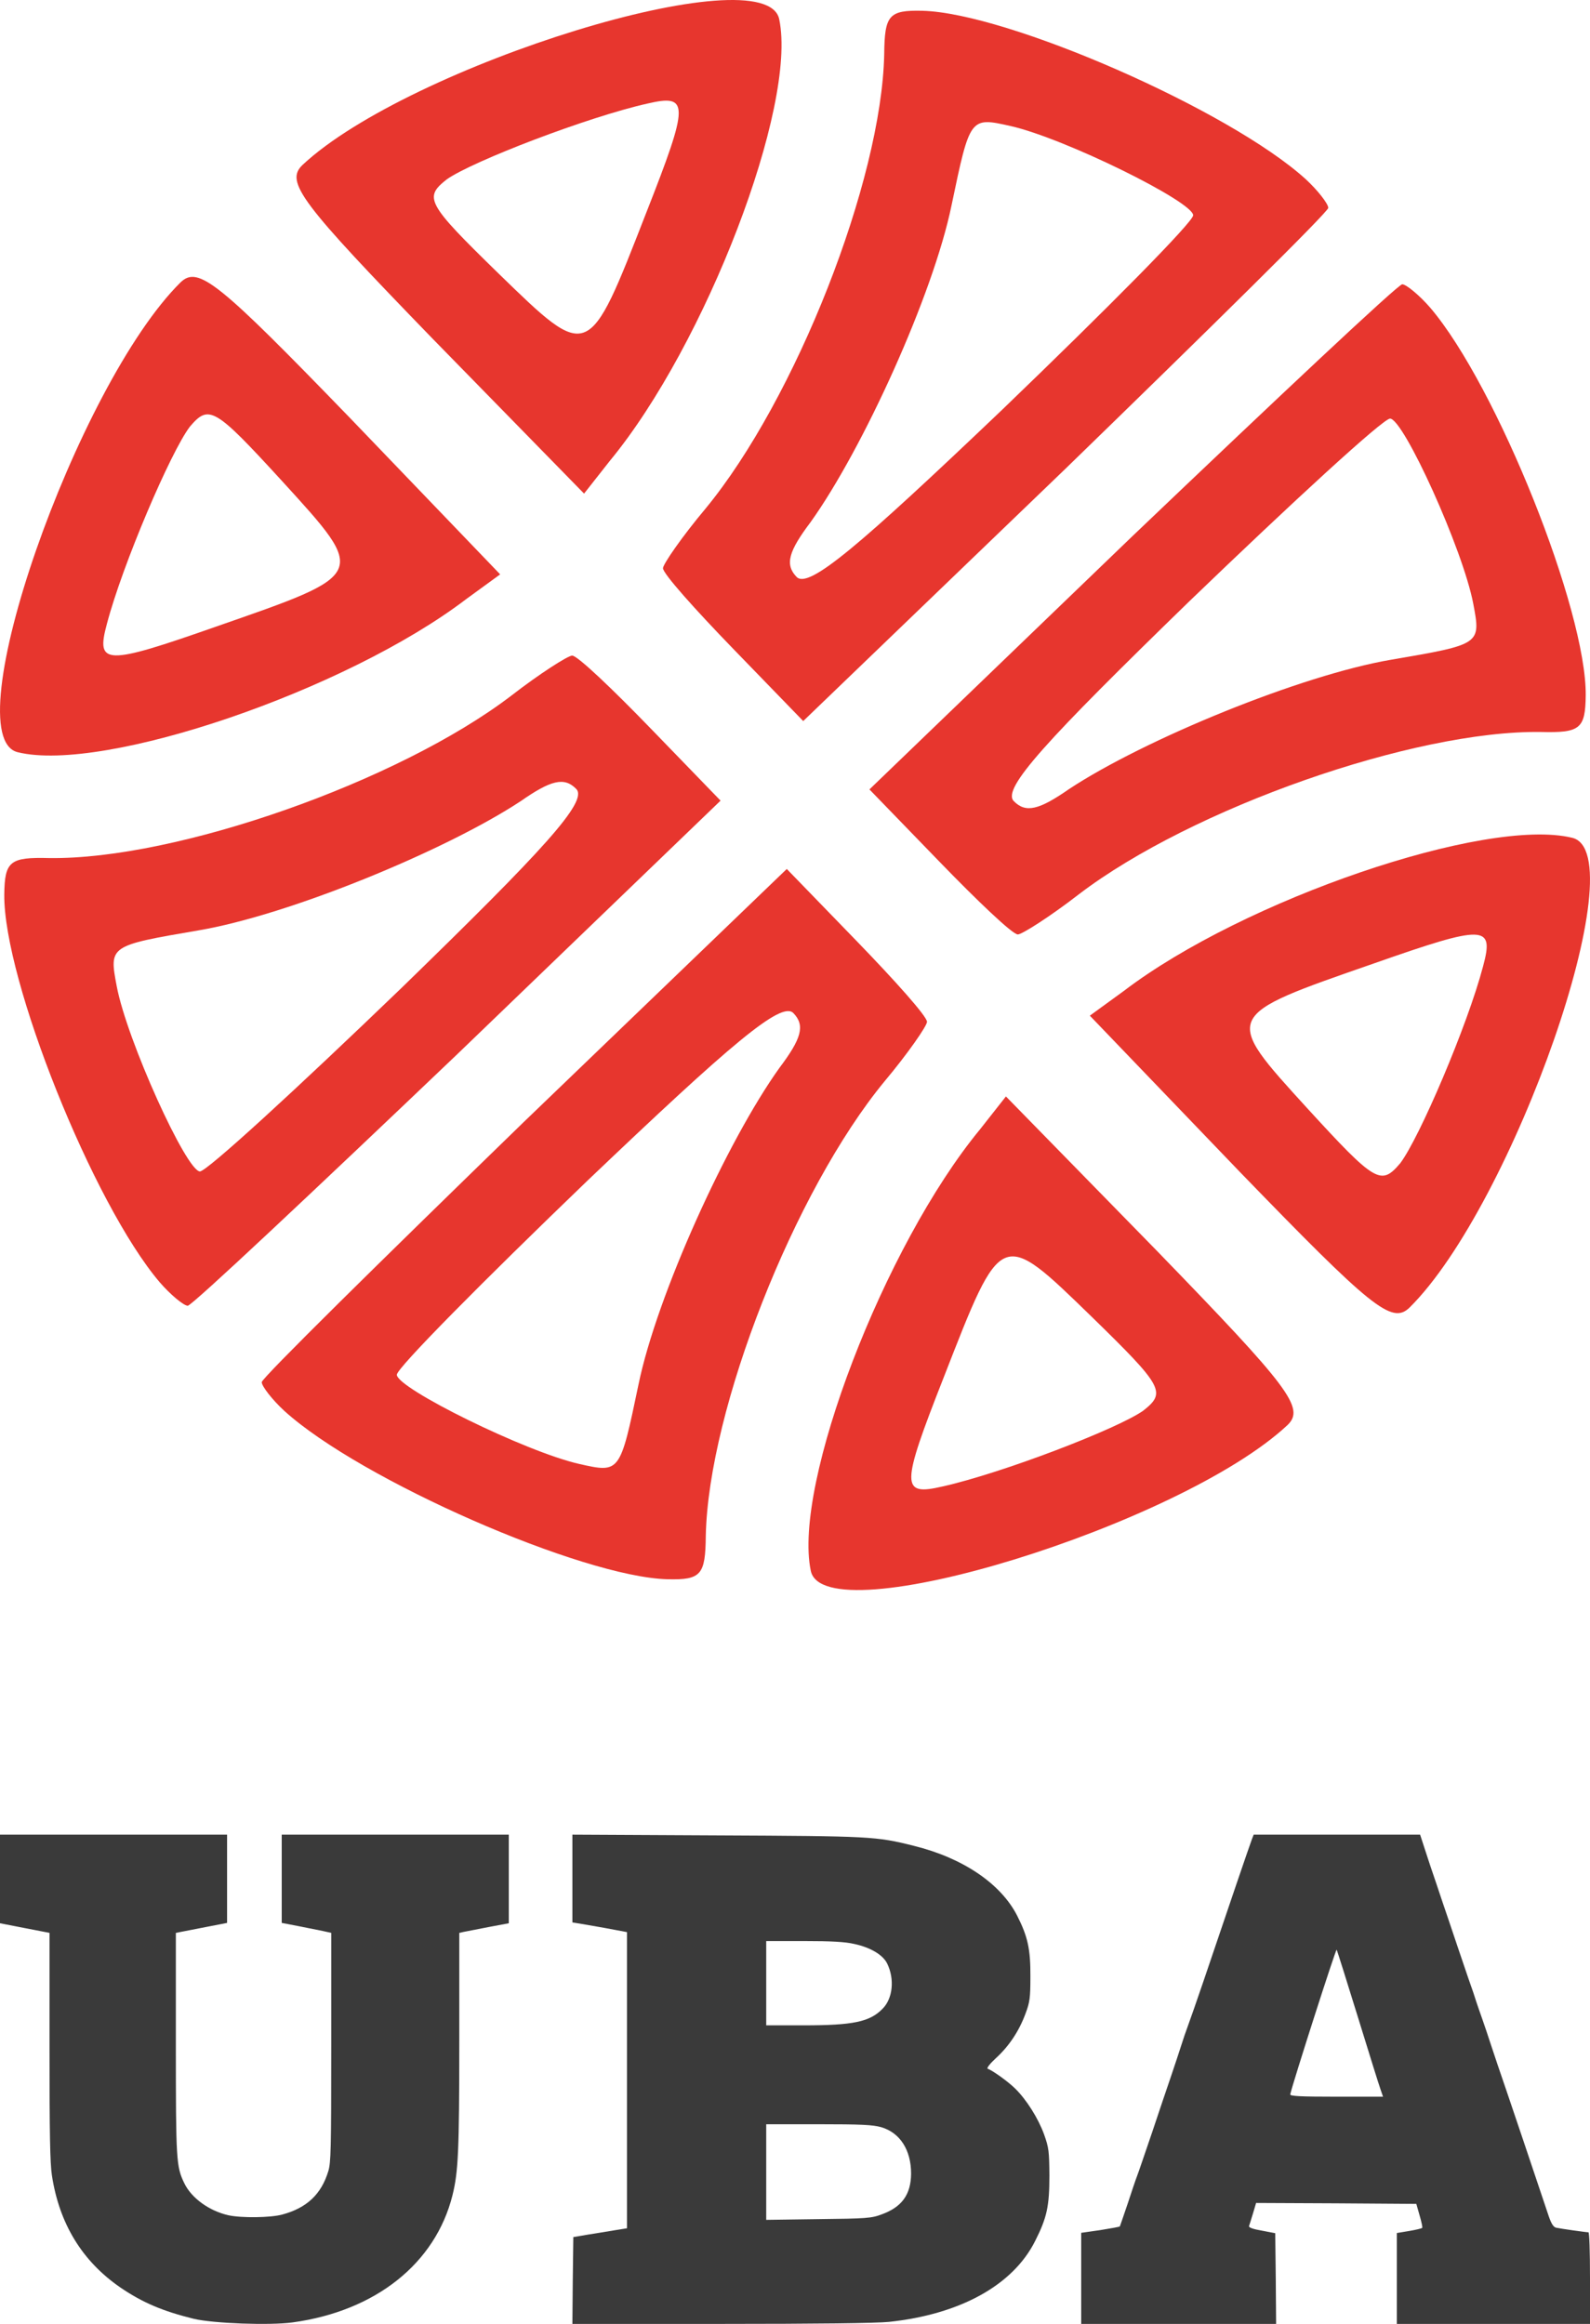<svg width="65" height="95" viewBox="0 0 65 95" fill="none" xmlns="http://www.w3.org/2000/svg">
<g clip-path="url(#clip0_485_1004)">
<path d="M51.173 75.202C51.054 75.524 50.292 77.757 49.185 81.03C48.931 81.772 48.656 82.566 48.572 82.79C48.487 83.015 48.36 83.389 48.29 83.614C48.219 83.839 48.036 84.393 47.881 84.85C47.726 85.3 47.373 86.348 47.098 87.172C46.816 87.996 46.548 88.79 46.492 88.933C46.435 89.075 46.259 89.599 46.097 90.094C45.928 90.588 45.787 91.007 45.78 91.015C45.773 91.03 45.413 91.097 44.983 91.165L44.2 91.277V93.142V95H48.184H52.168L52.154 93.142L52.132 91.292L51.582 91.187C51.23 91.127 51.039 91.06 51.061 91C51.075 90.955 51.152 90.723 51.223 90.483L51.35 90.056L54.621 90.071L57.9 90.094L58.034 90.566C58.111 90.828 58.161 91.06 58.14 91.075C58.119 91.097 57.879 91.157 57.604 91.202L57.103 91.285V93.142V95H61.052H65V93.127C65 92.026 64.972 91.255 64.937 91.255C64.831 91.255 63.78 91.105 63.611 91.067C63.505 91.037 63.421 90.91 63.315 90.603C62.934 89.457 61.482 85.15 61.221 84.401C61.164 84.236 61.038 83.861 60.946 83.577C60.854 83.285 60.692 82.813 60.593 82.528C60.488 82.236 60.382 81.921 60.347 81.817C60.318 81.712 60.177 81.292 60.029 80.88C59.726 79.981 59.486 79.292 59.218 78.483C59.106 78.154 58.88 77.494 58.725 77.022C58.563 76.551 58.344 75.899 58.245 75.584L58.055 75H54.65H51.251L51.173 75.202ZM55.51 82.453C55.968 83.936 56.384 85.277 56.441 85.427L56.539 85.712H54.628C53.141 85.712 52.725 85.689 52.746 85.614C52.873 85.075 54.607 79.667 54.642 79.704C54.664 79.734 55.051 80.97 55.51 82.453Z" fill="#3A3A3A"/>
<path d="M0 76.811V78.622L1.012 78.819L2.024 79.015V83.648C2.024 87.264 2.045 88.42 2.122 88.929C2.422 90.9 3.357 92.435 4.921 93.512C5.828 94.13 6.652 94.479 7.922 94.792C8.718 94.981 11.021 95.068 11.97 94.938C15.356 94.472 17.799 92.53 18.497 89.744C18.734 88.791 18.776 87.962 18.776 83.423V79.015L18.971 78.972C19.076 78.95 19.53 78.862 19.983 78.775L20.8 78.622V76.811V75H16.158H11.517V76.804V78.608L12.201 78.739C12.571 78.811 13.024 78.906 13.213 78.942L13.541 79.015V83.692C13.541 87.882 13.527 88.406 13.422 88.755C13.136 89.7 12.543 90.26 11.538 90.53C11.063 90.66 9.87 90.675 9.339 90.559C8.557 90.384 7.831 89.86 7.538 89.257C7.203 88.566 7.189 88.34 7.189 83.532V79.015L8.236 78.811L9.283 78.608V76.804V75H4.642H0V76.811Z" fill="#3A3A3A"/>
<path d="M23.4 76.79V78.587L24.115 78.707C24.5 78.774 25.008 78.864 25.231 78.909L25.631 78.984V85.041V91.091L25.115 91.174C24.823 91.226 24.331 91.301 24.015 91.353L23.438 91.451L23.415 93.225L23.4 95H29.469C33.377 95 35.831 94.97 36.338 94.918C39.246 94.611 41.408 93.42 42.315 91.615C42.8 90.657 42.9 90.193 42.9 88.935C42.892 87.947 42.877 87.797 42.684 87.258C42.446 86.599 41.961 85.827 41.492 85.371C41.2 85.086 40.584 84.644 40.377 84.569C40.323 84.547 40.477 84.352 40.715 84.135C41.254 83.641 41.661 83.027 41.923 82.316C42.1 81.851 42.123 81.664 42.123 80.811C42.131 79.68 42.015 79.163 41.577 78.302C40.908 76.999 39.361 75.951 37.361 75.457C35.808 75.067 35.592 75.06 29.308 75.03L23.4 75V76.79ZM34.931 79.47C35.592 79.612 36.1 79.919 36.269 80.271C36.577 80.9 36.5 81.694 36.084 82.113C35.561 82.653 34.885 82.795 32.846 82.795H31.323V81.073V79.35H32.869C33.984 79.35 34.554 79.38 34.931 79.47ZM36.023 86.958C36.792 87.183 37.246 87.887 37.246 88.86C37.238 89.714 36.869 90.223 36.046 90.522C35.631 90.68 35.431 90.695 33.461 90.717L31.323 90.747V88.793V86.838H33.461C35.208 86.838 35.677 86.861 36.023 86.958Z" fill="#3A3A3A"/>
</g>
<path d="M11.626 57.679C14.744 60.507 23.812 64.472 27.289 64.559C28.669 64.593 28.837 64.377 28.853 62.782C28.96 57.614 32.473 48.679 36.161 44.204C37.111 43.072 37.895 41.937 37.897 41.772C37.899 41.552 36.589 40.089 35.005 38.454L32.164 35.523L21.405 45.874C15.552 51.56 10.701 56.336 10.7 56.501C10.698 56.666 11.134 57.227 11.626 57.679ZM24.031 48.25C29.884 42.673 31.944 40.909 32.435 41.416C32.927 41.924 32.756 42.469 31.861 43.658C29.733 46.63 26.854 52.941 26.1 56.608C25.346 60.22 25.346 60.22 23.693 59.849C21.49 59.354 16.217 56.748 16.223 56.198C16.226 55.923 19.739 52.379 24.031 48.25Z" fill="#E7362E"/>
<path d="M33.144 64.208C33.669 66.862 48.288 62.328 52.635 58.255C53.36 57.558 52.706 56.716 47.297 51.136L41.123 44.822L40.061 46.171C36.149 50.915 32.407 60.669 33.144 64.208ZM38.578 56.311C40.958 50.209 40.903 50.208 44.62 53.82C47.572 56.699 47.68 56.922 46.734 57.669C45.678 58.413 40.968 60.221 38.533 60.766C36.818 61.164 36.822 60.779 38.578 56.311Z" fill="#E7362E"/>
<path d="M58.474 12.585C61.2 15.79 64.86 24.961 64.825 28.428C64.811 29.803 64.588 29.963 62.989 29.923C57.803 29.85 48.722 33.037 44.107 36.556C42.939 37.462 41.773 38.204 41.608 38.2C41.387 38.194 39.966 36.838 38.383 35.203L35.543 32.271L46.297 21.915C52.202 16.282 57.16 11.617 57.325 11.621C57.49 11.625 58.038 12.079 58.474 12.585ZM48.587 24.613C42.791 30.249 40.951 32.239 41.442 32.747C41.934 33.254 42.487 33.103 43.709 32.253C46.764 30.237 53.191 27.589 56.894 26.965C60.542 26.34 60.542 26.34 60.228 24.681C59.809 22.47 57.38 17.126 56.828 17.112C56.552 17.105 52.877 20.482 48.587 24.613Z" fill="#E7362E"/>
<path d="M64.269 34.248C66.911 34.864 61.855 49.269 57.62 53.456C56.895 54.154 56.075 53.473 50.669 47.891L44.553 41.52L45.943 40.509C50.836 36.777 60.747 33.39 64.269 34.248ZM56.162 39.386C49.96 41.544 49.961 41.489 53.453 45.318C56.237 48.359 56.456 48.474 57.238 47.558C58.021 46.532 59.999 41.903 60.63 39.497C61.088 37.802 60.702 37.792 56.162 39.386Z" fill="#E7362E"/>
<path d="M6.526 52.415C3.8 49.211 0.14 40.039 0.175 36.572C0.189 35.197 0.411 35.037 2.011 35.077C7.197 35.15 16.278 31.963 20.893 28.445C22.061 27.538 23.227 26.796 23.392 26.8C23.613 26.806 25.034 28.162 26.617 29.797L29.457 32.73L18.703 43.086C12.798 48.718 7.84 53.383 7.675 53.379C7.509 53.375 6.962 52.922 6.526 52.415ZM16.413 40.387C22.209 34.752 24.049 32.761 23.558 32.253C23.067 31.746 22.513 31.897 21.291 32.748C18.236 34.763 11.809 37.411 8.106 38.035C4.458 38.66 4.458 38.66 4.772 40.319C5.191 42.531 7.62 47.874 8.172 47.888C8.448 47.895 12.123 44.519 16.413 40.387Z" fill="#E7362E"/>
<path d="M0.731 30.752C-1.911 30.136 3.145 15.732 7.38 11.544C8.105 10.846 8.925 11.527 14.331 17.11L20.447 23.48L19.057 24.492C14.164 28.223 4.253 31.61 0.731 30.752ZM8.838 25.614C15.04 23.456 15.039 23.512 11.546 19.682C8.763 16.642 8.544 16.526 7.762 17.442C6.979 18.468 5.001 23.098 4.37 25.504C3.912 27.198 4.298 27.208 8.838 25.614Z" fill="#E7362E"/>
<path d="M53.374 7.321C50.256 4.493 41.188 0.528 37.711 0.441C36.331 0.407 36.163 0.623 36.147 2.218C36.04 7.386 32.527 16.321 28.839 20.796C27.889 21.927 27.105 23.063 27.103 23.228C27.101 23.448 28.411 24.911 29.995 26.546L32.836 29.477L43.594 19.126C49.448 13.44 54.299 8.664 54.3 8.499C54.302 8.334 53.866 7.773 53.374 7.321ZM40.969 16.75C35.116 22.327 33.056 24.091 32.565 23.584C32.073 23.076 32.244 22.53 33.139 21.342C35.267 18.369 38.146 12.059 38.9 8.392C39.654 4.78 39.654 4.78 41.307 5.151C43.51 5.646 48.783 8.252 48.777 8.802C48.775 9.077 45.261 12.621 40.969 16.75Z" fill="#E7362E"/>
<path d="M31.856 0.792C31.331 -1.862 16.712 2.672 12.365 6.745C11.64 7.442 12.294 8.284 17.703 13.864L23.877 20.178L24.939 18.829C28.851 14.085 32.593 4.331 31.856 0.792ZM26.422 8.689C24.042 14.791 24.097 14.792 20.38 11.18C17.428 8.301 17.32 8.078 18.266 7.331C19.322 6.588 24.032 4.779 26.467 4.234C28.182 3.836 28.178 4.221 26.422 8.689Z" fill="#E7362E"/>
<defs>
<clipPath id="clip0_485_1004">
<rect width="65" height="20" fill="white" transform="translate(0 75)"/>
</clipPath>
</defs>
</svg>
